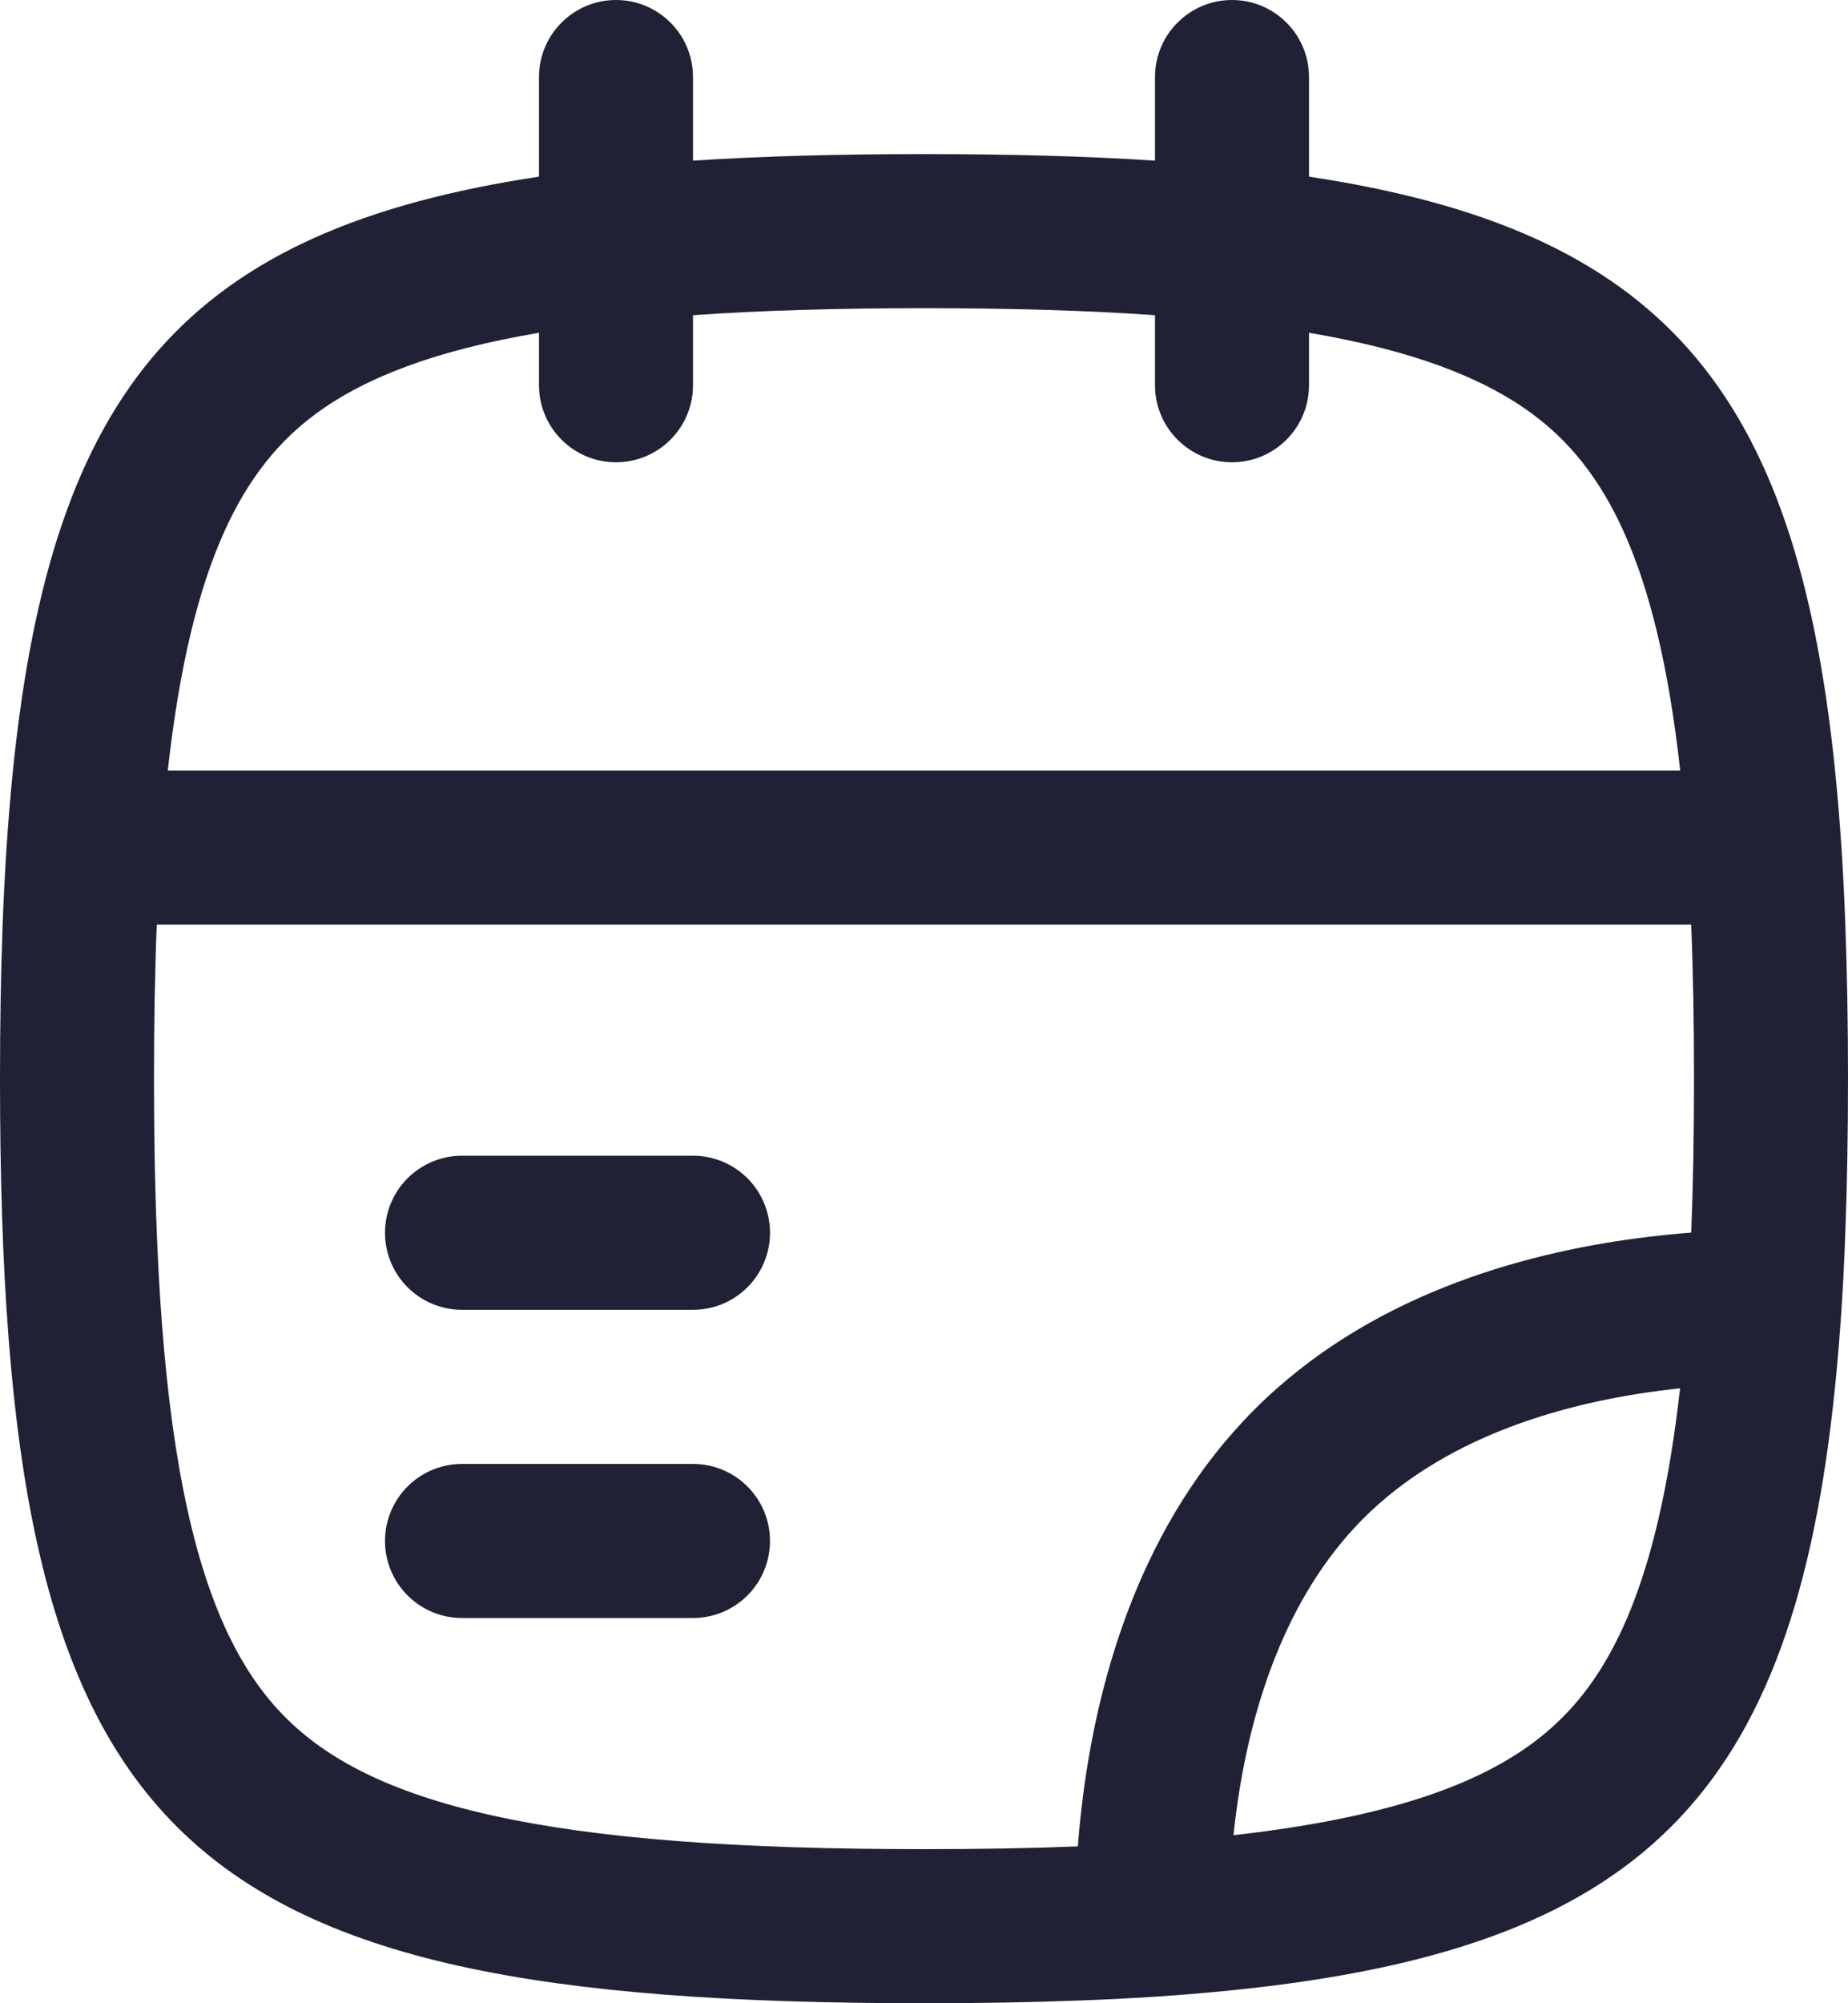 <svg width="24" height="26" viewBox="0 0 24 26" fill="none" xmlns="http://www.w3.org/2000/svg">
<path d="M6 16L9 16" stroke="#212135" stroke-width="2" stroke-linecap="round" stroke-linejoin="round"/>
<path d="M6 20L9 20" stroke="#212135" stroke-width="2" stroke-linecap="round" stroke-linejoin="round"/>
<path fill-rule="evenodd" clip-rule="evenodd" d="M8 0C8.552 0 9 0.448 9 1V2.085C9.91 2.026 10.908 2 12 2C13.092 2 14.09 2.026 15 2.085V1C15 0.448 15.448 0 16 0C16.552 0 17 0.448 17 1V2.293C21.566 2.981 23.327 5.035 23.832 10C23.865 10.321 23.892 10.654 23.915 11C23.936 11.322 23.953 11.655 23.965 11.999C23.989 12.628 24 13.294 24 14C24 14.706 23.989 15.372 23.965 16C23.953 16.345 23.936 16.678 23.915 17C23.892 17.345 23.865 17.677 23.832 17.997C23.293 23.313 21.313 25.293 15.997 25.832C15.677 25.865 15.345 25.892 15 25.915C14.678 25.936 14.345 25.953 14 25.965C13.372 25.989 12.706 26 12 26C2.118 26 0 23.882 0 14C0 13.294 0.011 12.628 0.034 11.999C0.047 11.655 0.064 11.322 0.085 11C0.108 10.654 0.135 10.321 0.168 10C0.673 5.035 2.435 2.981 7 2.293V1C7 0.448 7.448 0 8 0ZM7 4.319C5.656 4.547 4.748 4.897 4.108 5.366C3.164 6.059 2.483 7.275 2.179 10H21.821C21.517 7.275 20.836 6.059 19.892 5.366C19.252 4.897 18.344 4.547 17 4.319V5C17 5.552 16.552 6 16 6C15.448 6 15 5.552 15 5V4.091C14.132 4.03 13.139 4 12 4C10.861 4 9.868 4.03 9 4.091V5C9 5.552 8.552 6 8 6C7.448 6 7 5.552 7 5V4.319ZM21.526 18.054C21.625 18.041 21.723 18.029 21.819 18.019C21.556 20.351 21.017 21.566 20.291 22.291C19.566 23.017 18.351 23.556 16.019 23.819C16.029 23.723 16.041 23.625 16.054 23.526C16.229 22.204 16.683 20.732 17.707 19.707C18.732 18.683 20.204 18.229 21.526 18.054ZM14.071 23.264C14.039 23.507 14.015 23.742 13.998 23.964C13.379 23.989 12.715 24 12 24C9.575 24 7.763 23.867 6.39 23.562C5.039 23.262 4.239 22.822 3.708 22.291C3.178 21.761 2.738 20.96 2.438 19.61C2.133 18.237 2 16.425 2 14C2 13.285 2.011 12.619 2.036 12H21.964C21.989 12.619 22 13.285 22 14C22 14.715 21.989 15.379 21.964 15.998C21.742 16.015 21.507 16.039 21.264 16.071C19.754 16.271 17.768 16.817 16.293 18.293C14.818 19.768 14.271 21.754 14.071 23.264Z" fill="#212135"/>
</svg>
